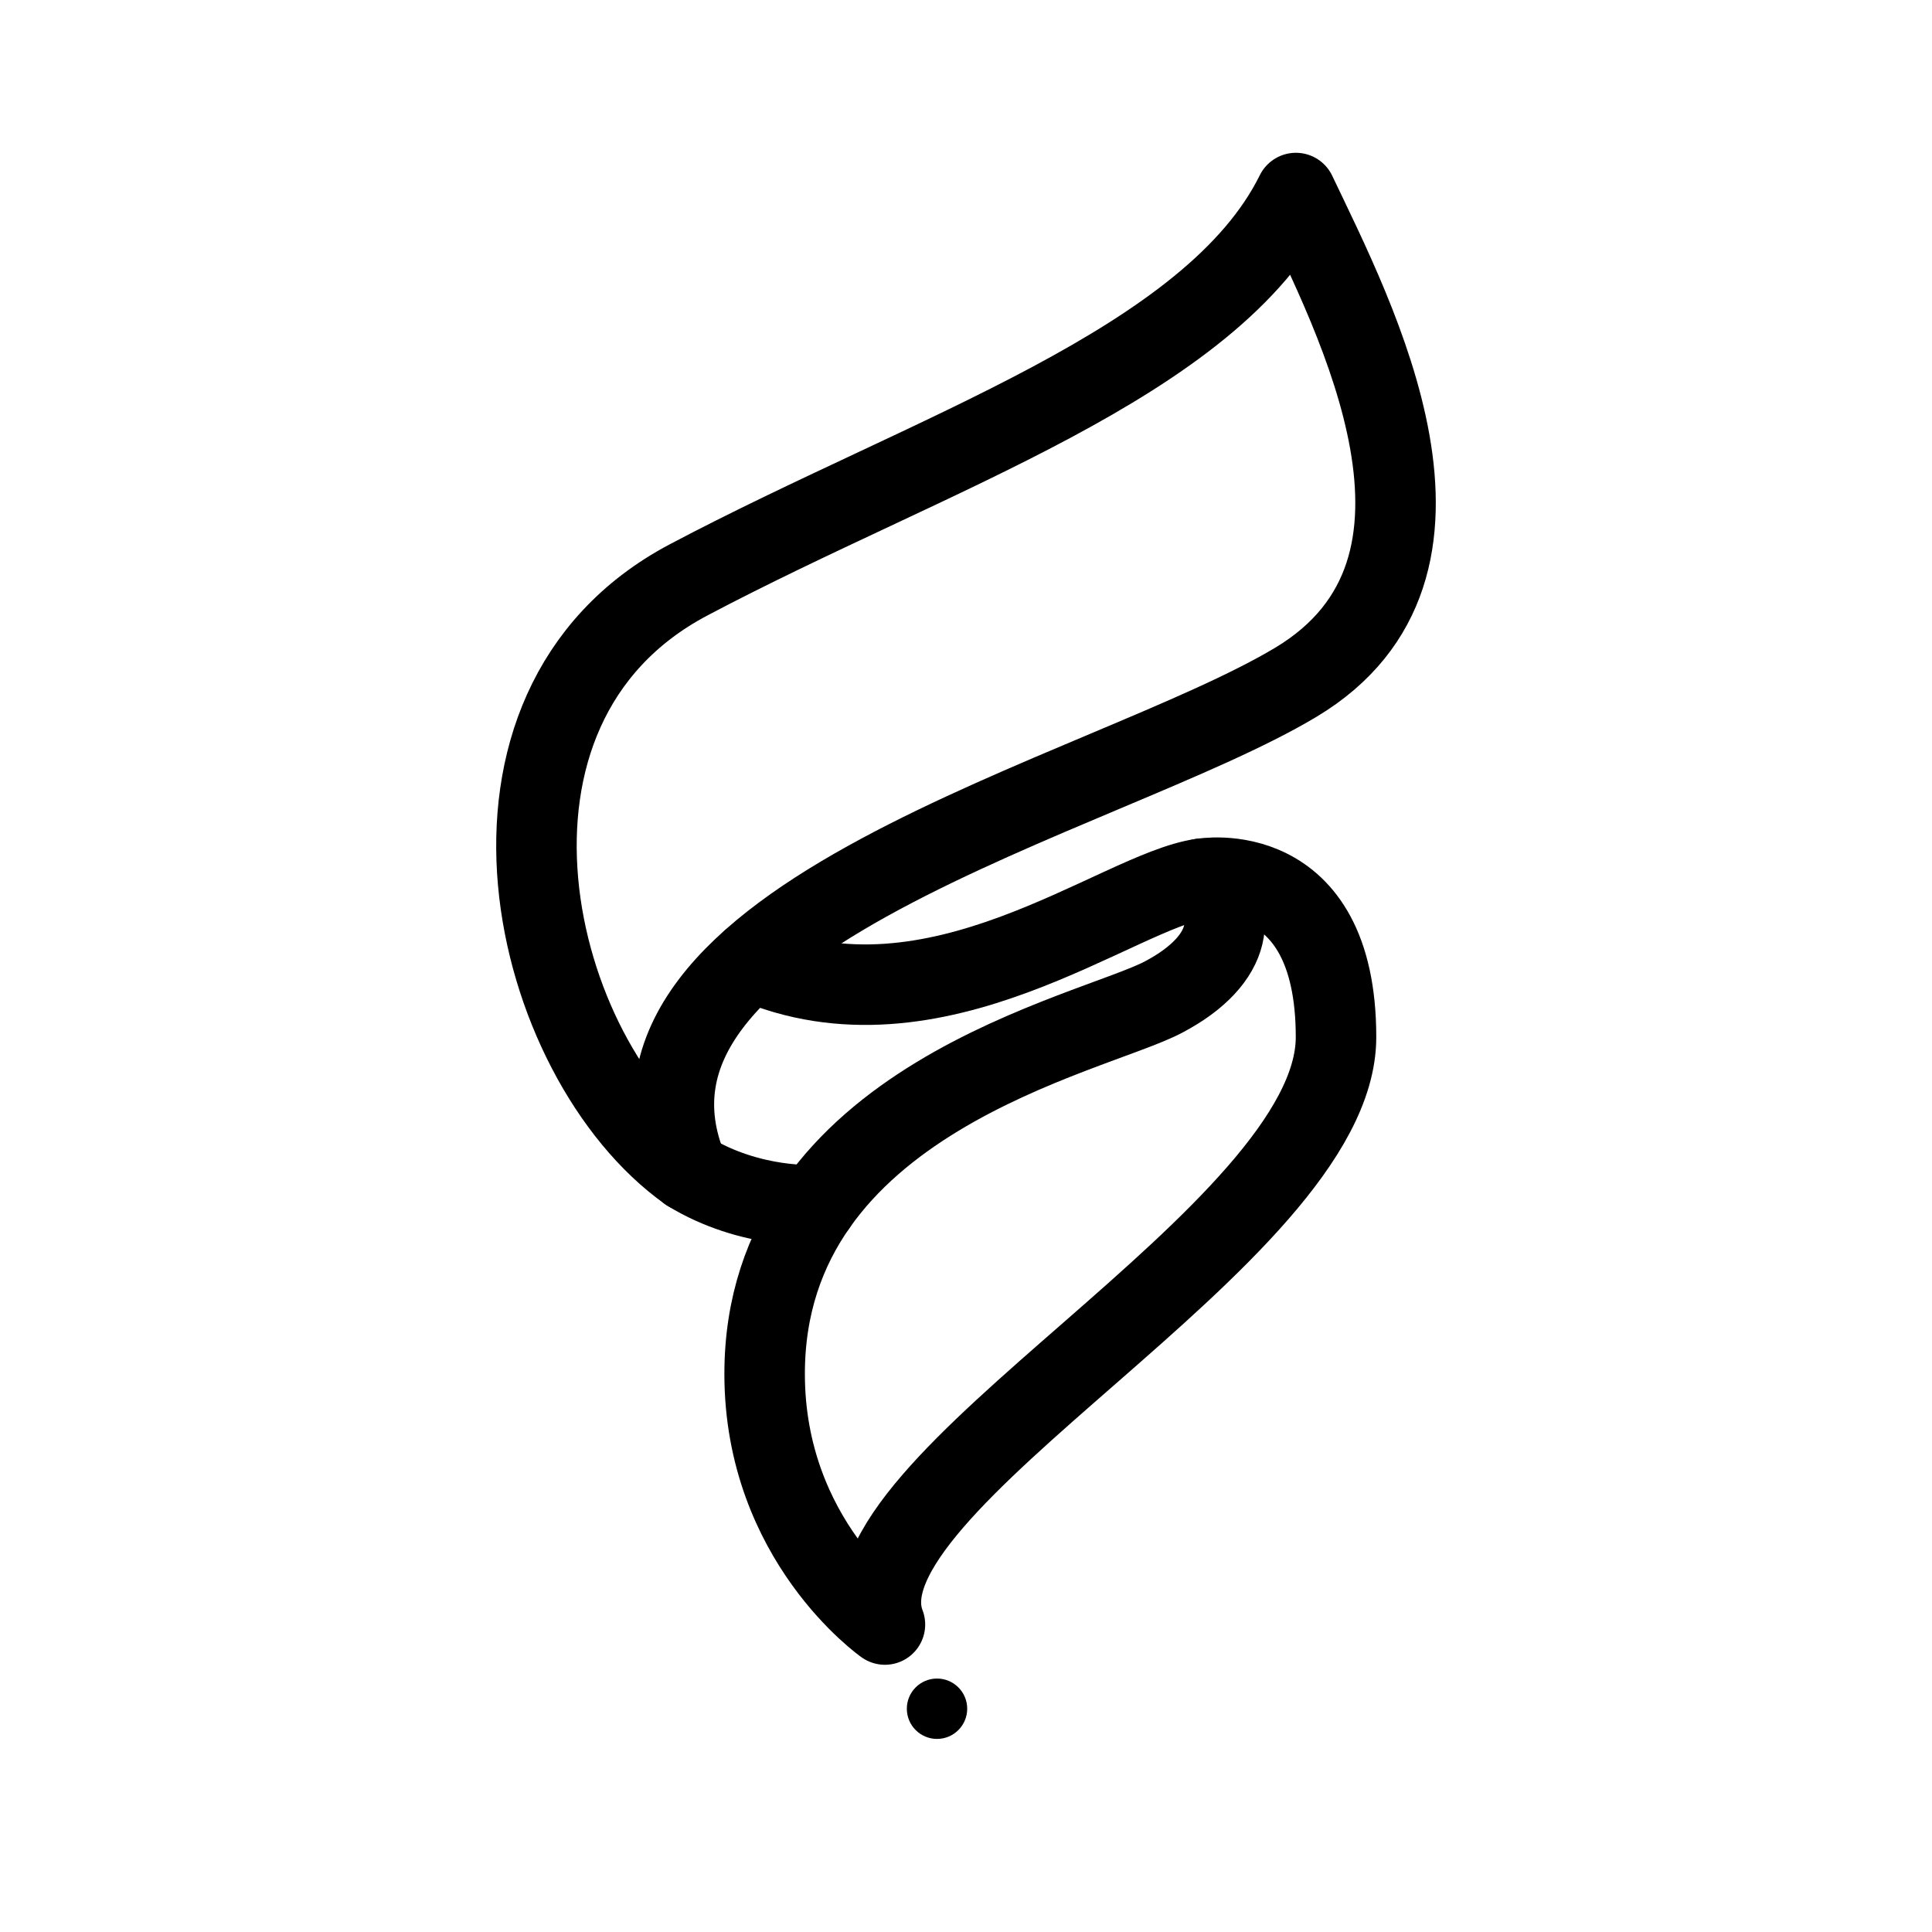 <?xml version="1.0" encoding="UTF-8"?><svg id="b" xmlns="http://www.w3.org/2000/svg" viewBox="0 0 48 48"><defs><style>.c{stroke-width:2px;fill:none;stroke:#000;stroke-linecap:round;stroke-linejoin:round;}.d{stroke-width:2px;fill:#000;stroke-width:0px;}</style></defs><path class="c" d="m32.196,4.797c1.494,3.138,4.732,9.314,0,12.153-4.732,2.839-17.782,5.828-15.092,12.153-3.935-2.789-6.027-11.506,0-14.694s13-5.379,15.092-9.613Z"/><path class="c" d="m29.855,21.832c.897.747.847,1.992-.946,2.939s-9.912,2.54-9.912,9.364c0,4.134,2.989,6.226,2.989,6.226-1.345-3.487,11.207-9.663,11.207-14.594,0-4.533-3.337-3.935-3.337-3.935Z"/><path class="c" d="m29.855,21.832c-2.092.299-6.614,4.047-11.201,2.048"/><path class="c" d="m17.104,29.104c1.544.946,3.18.836,3.18.836"/><circle class="d" cx="23.28" cy="42.453" r=".75"/></svg>